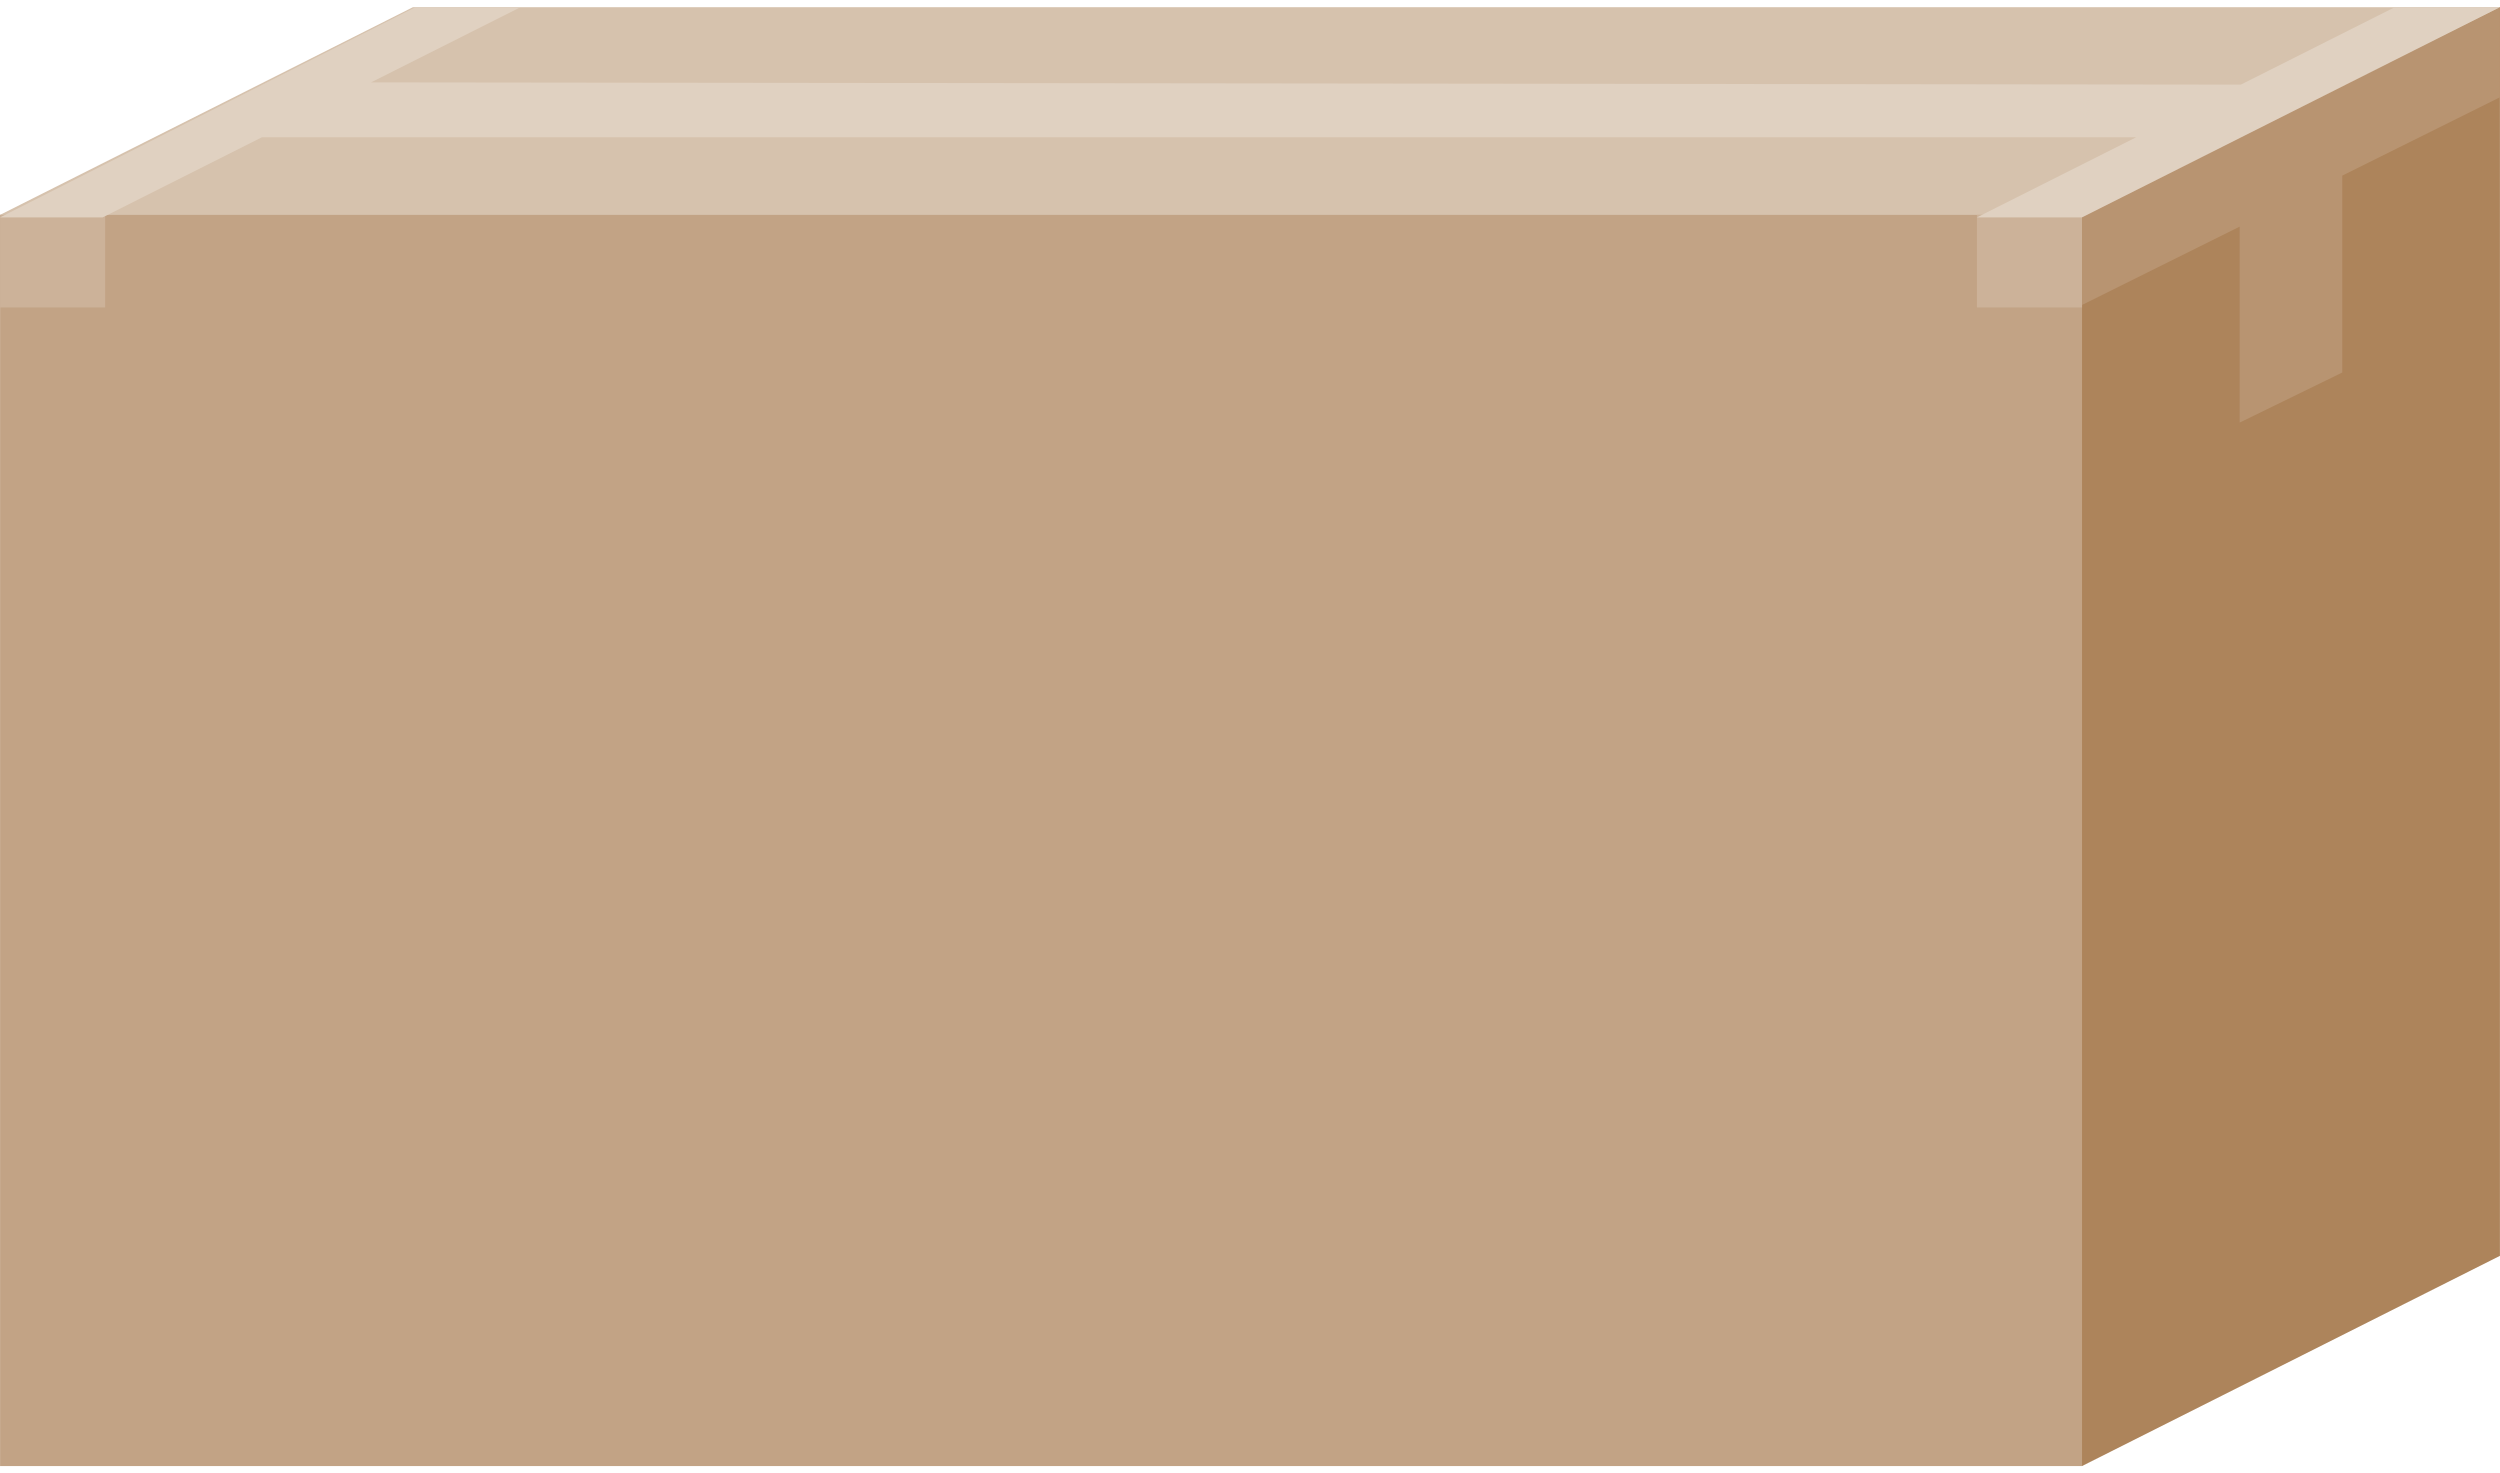 <!DOCTYPE svg PUBLIC "-//W3C//DTD SVG 1.1//EN" "http://www.w3.org/Graphics/SVG/1.1/DTD/svg11.dtd"><svg version="1.1" id="_x23__x23_Group_x5F_Box" xmlns="http://www.w3.org/2000/svg" xmlns:xlink="http://www.w3.org/1999/xlink" width="112px" height="66px" viewBox="0 0 112.5 65.649" enable-background="new 0 0 112.5 65.649" xml:space="preserve">
<g id="Group_Box">
<path fill="#C2A385" d="M0.003,9.346l48.099-7.351l45.59,7.351l12.003,28.627L93.691,65.649H0.003V9.346z" />
<path fill="#D6C2AD" d="M0.003,9.346L18.583,0h93.914L93.805,9.346H0.003z" />
<path fill="#AD845B" d="M93.691,65.649V9.346L112.497,0v56.19L93.691,65.649z" />
<path fill="#CCB299" d="M88.963,13.513V9.346h4.729v4.167H88.963z" />
<polygon fill="#B89471" points="112.497,0 105.402,3.526 93.691,9.346 93.691,13.4 100.785,9.875 100.785,18.693 105.402,16.44   105.402,7.58 112.497,4.054 " />
<path fill="#CCB299" d="M0.003,13.513V9.346h4.729v4.167H0.003z" />
<polygon fill="#E0D1C1" points="107.768,0 100.839,3.485 16.697,3.384 23.425,0 18.696,0 0.003,9.459 4.62,9.459 11.784,5.855   96.127,5.855 88.963,9.459 93.691,9.459 112.497,0 " />
</g>
</svg>